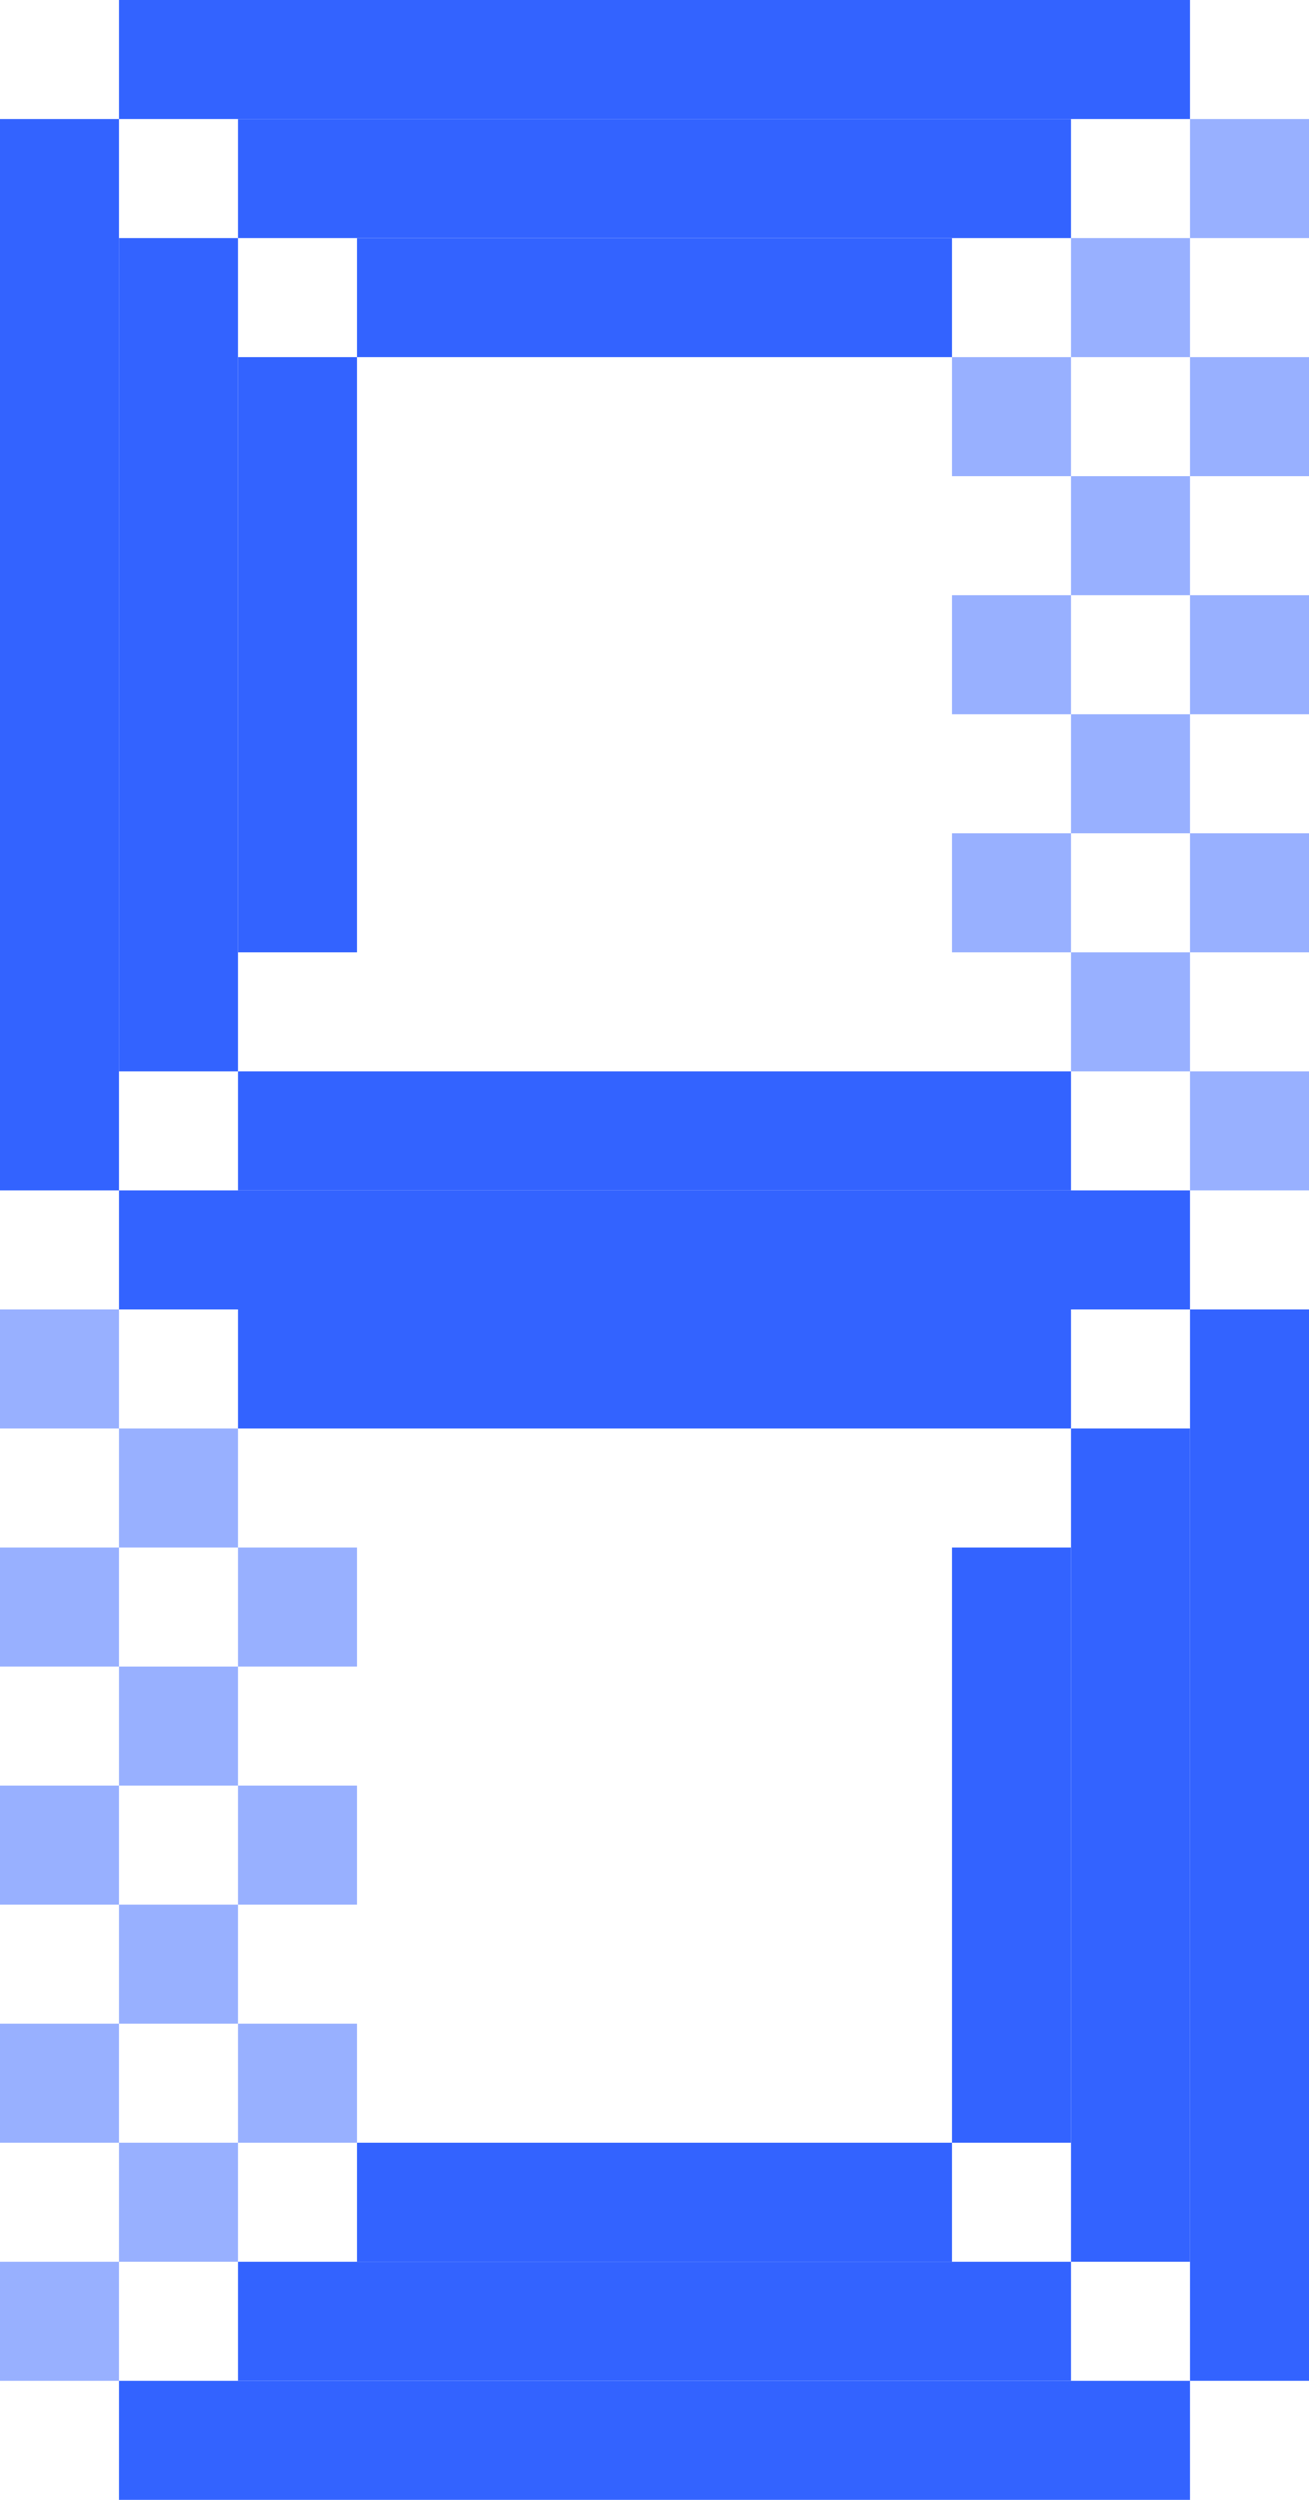 <svg width="22" height="42" viewBox="0 0 22 42" fill="none" xmlns="http://www.w3.org/2000/svg">
<rect y="2" width="2" height="18" fill="#3363ff"/>
<rect x="2" y="4" width="2" height="14" fill="#3363ff"/>
<rect x="4" y="6" width="2" height="10" fill="#3363ff"/>
<rect opacity="0.5" y="22" width="2" height="2" fill="#3363ff"/>
<rect opacity="0.5" x="2" y="24" width="2" height="2" fill="#3363ff"/>
<rect opacity="0.5" y="26" width="2" height="2" fill="#3363ff"/>
<rect opacity="0.5" x="2" y="28" width="2" height="2" fill="#3363ff"/>
<rect opacity="0.5" x="4" y="26" width="2" height="2" fill="#3363ff"/>
<rect opacity="0.5" y="30" width="2" height="2" fill="#3363ff"/>
<rect opacity="0.5" x="2" y="32" width="2" height="2" fill="#3363ff"/>
<rect opacity="0.5" x="4" y="30" width="2" height="2" fill="#3363ff"/>
<rect opacity="0.5" y="34" width="2" height="2" fill="#3363ff"/>
<rect opacity="0.5" x="2" y="36" width="2" height="2" fill="#3363ff"/>
<rect opacity="0.5" x="4" y="34" width="2" height="2" fill="#3363ff"/>
<rect opacity="0.5" y="38" width="2" height="2" fill="#3363ff"/>
<rect opacity="0.5" x="22" y="20" width="2" height="2" transform="rotate(-180 22 20)" fill="#3363ff"/>
<rect opacity="0.5" x="20" y="18" width="2" height="2" transform="rotate(-180 20 18)" fill="#3363ff"/>
<rect opacity="0.5" x="22" y="16" width="2" height="2" transform="rotate(-180 22 16)" fill="#3363ff"/>
<rect opacity="0.5" x="20" y="14" width="2" height="2" transform="rotate(-180 20 14)" fill="#3363ff"/>
<rect opacity="0.5" x="18" y="16" width="2" height="2" transform="rotate(-180 18 16)" fill="#3363ff"/>
<rect opacity="0.5" x="22" y="12" width="2" height="2" transform="rotate(-180 22 12)" fill="#3363ff"/>
<rect opacity="0.5" x="20" y="10" width="2" height="2" transform="rotate(-180 20 10)" fill="#3363ff"/>
<rect opacity="0.5" x="18" y="12" width="2" height="2" transform="rotate(-180 18 12)" fill="#3363ff"/>
<rect opacity="0.5" x="22" y="8" width="2" height="2" transform="rotate(-180 22 8)" fill="#3363ff"/>
<rect opacity="0.5" x="20" y="6" width="2" height="2" transform="rotate(-180 20 6)" fill="#3363ff"/>
<rect opacity="0.5" x="18" y="8" width="2" height="2" transform="rotate(-180 18 8)" fill="#3363ff"/>
<rect opacity="0.5" x="22" y="4" width="2" height="2" transform="rotate(-180 22 4)" fill="#3363ff"/>
<rect x="22" y="40" width="2" height="18" transform="rotate(-180 22 40)" fill="#3363ff"/>
<rect x="20" y="38" width="2" height="14" transform="rotate(-180 20 38)" fill="#3363ff"/>
<rect x="18" y="36" width="2" height="10" transform="rotate(-180 18 36)" fill="#3363ff"/>
<rect x="20" width="2" height="18" transform="rotate(90 20 0)" fill="#3363ff"/>
<rect x="18" y="2" width="2" height="14" transform="rotate(90 18 2)" fill="#3363ff"/>
<rect x="16" y="4" width="2" height="10" transform="rotate(90 16 4)" fill="#3363ff"/>
<rect x="2" y="42" width="2" height="18" transform="rotate(-90 2 42)" fill="#3363ff"/>
<rect x="4" y="40" width="2" height="14" transform="rotate(-90 4 40)" fill="#3363ff"/>
<rect x="6" y="38" width="2" height="10" transform="rotate(-90 6 38)" fill="#3363ff"/>
<rect x="2" y="20" width="18" height="2" fill="#3363ff"/>
<rect x="4" y="18" width="14" height="2" fill="#3363ff"/>
<rect x="4" y="22" width="14" height="2" fill="#3363ff"/>
</svg>
